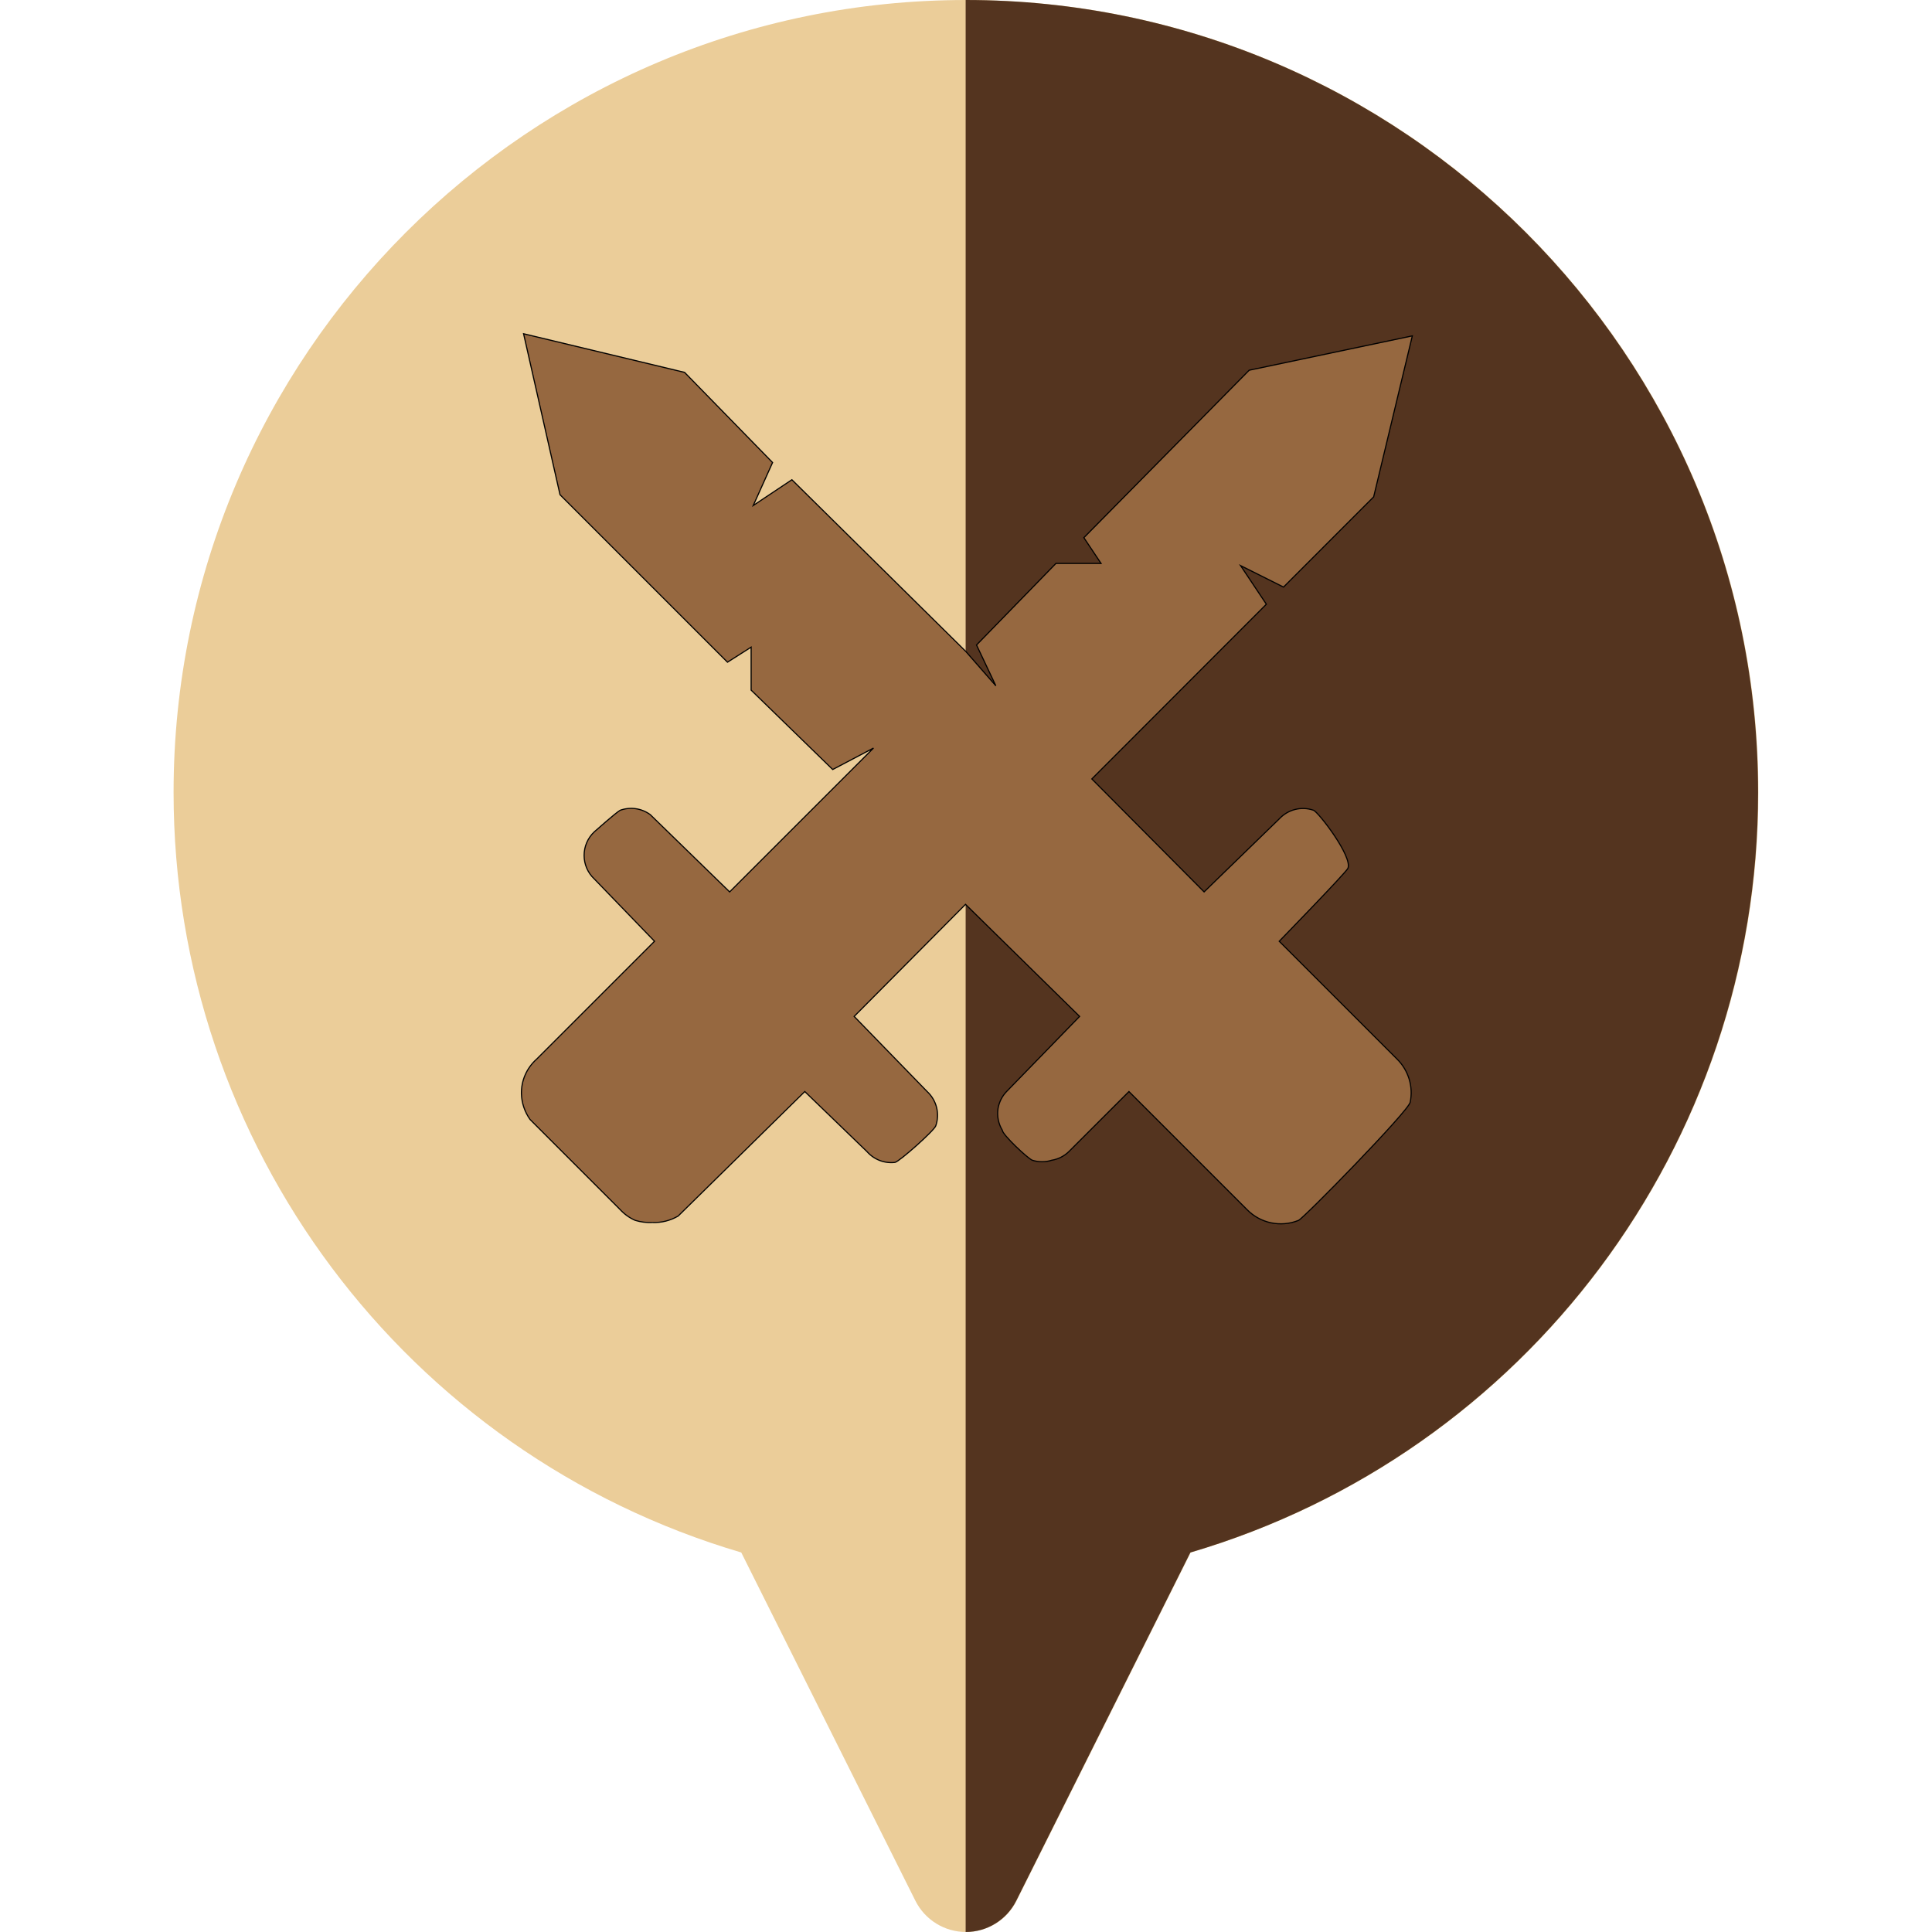 <svg width="36" height="36" viewBox="0 0 512 512" xmlns="http://www.w3.org/2000/svg">
  <path fill="#ebcd99" d="M 256 512 C 250.316 512 245.125 508.789 242.582 503.707 L 196.441 411.426 C 107.52 385.211 46 303.359 46 210 C 46 94.207 140.207 0 256 0 C 371.793 0 466 94.207 466 210 C 466 303.363 404.48 385.215 315.555 411.43 L 269.414 503.707 C 266.875 508.789 261.68 512 256 512 Z M 256 512"></path>
  <path fill="#54341f" d="m255.909,0l0,512c5.68,0 10.875,-3.211 13.414,-8.293l46.141,-92.277c88.926,-26.215 150.445,-108.066 150.445,-201.43c0,-115.793 -94.207,-210 -210,-210zm0,0"></path>
  <path fill="#966840" d="M 370.3 280.732 L 339.004 249.444 C 339.004 249.444 356.81 231.143 357.217 230.103 C 358.482 226.991 349.407 215.234 348.111 214.732 C 344.9 213.612 341.321 214.513 339.004 217.021 L 319.1 236.362 L 289.347 206.426 L 335.598 160.127 L 328.764 149.888 L 340.147 155.582 L 364.034 131.674 L 374.28 89.011 L 331.044 98.114 L 287.234 142.49 L 291.786 149.311 L 279.837 149.311 L 258.787 170.931 L 263.907 181.741 L 255.947 172.639 L 209.861 127.136 L 199.621 133.959 L 204.74 122.576 L 181.419 98.683 L 138.751 88.443 L 148.415 131.111 L 192.791 175.489 L 199.056 171.502 L 199.056 182.886 L 220.677 203.928 L 231.487 198.245 L 193.362 236.362 L 172.32 215.879 C 170.016 214.194 167.03 213.768 164.35 214.732 C 163.262 215.314 157.517 220.426 157.517 220.426 C 153.886 223.806 153.886 229.571 157.517 232.948 L 173.454 249.444 L 142.162 280.732 C 139.57 283.051 138.118 286.375 138.182 289.847 C 138.25 292.282 139.037 294.653 140.461 296.662 L 164.35 320.562 C 165.47 321.775 166.816 322.746 168.33 323.407 C 169.809 323.859 171.342 324.047 172.881 323.973 C 175.28 324.072 177.645 323.475 179.718 322.263 L 213.279 289.27 L 229.769 305.194 C 231.629 307.309 234.389 308.373 237.18 308.05 C 238.432 307.759 247.51 299.679 247.984 298.372 C 249.104 295.154 248.21 291.581 245.704 289.27 L 226.361 269.361 L 255.87 239.661 L 286.108 269.361 L 266.75 289.27 C 265.545 290.522 264.758 292.113 264.478 293.822 C 264.184 295.787 264.591 297.807 265.621 299.511 C 265.621 300.651 272.303 306.971 273.584 307.479 C 275.255 308.005 277.038 308.005 278.709 307.479 C 280.424 307.197 282.009 306.403 283.248 305.194 L 299.183 289.27 L 330.478 320.562 C 334.028 324.195 339.422 325.318 344.135 323.407 C 345.62 322.713 373.232 294.502 373.712 292.113 C 374.568 287.989 373.278 283.711 370.3 280.732 Z" stroke="#000" stroke-width=".3"></path>
</svg>
